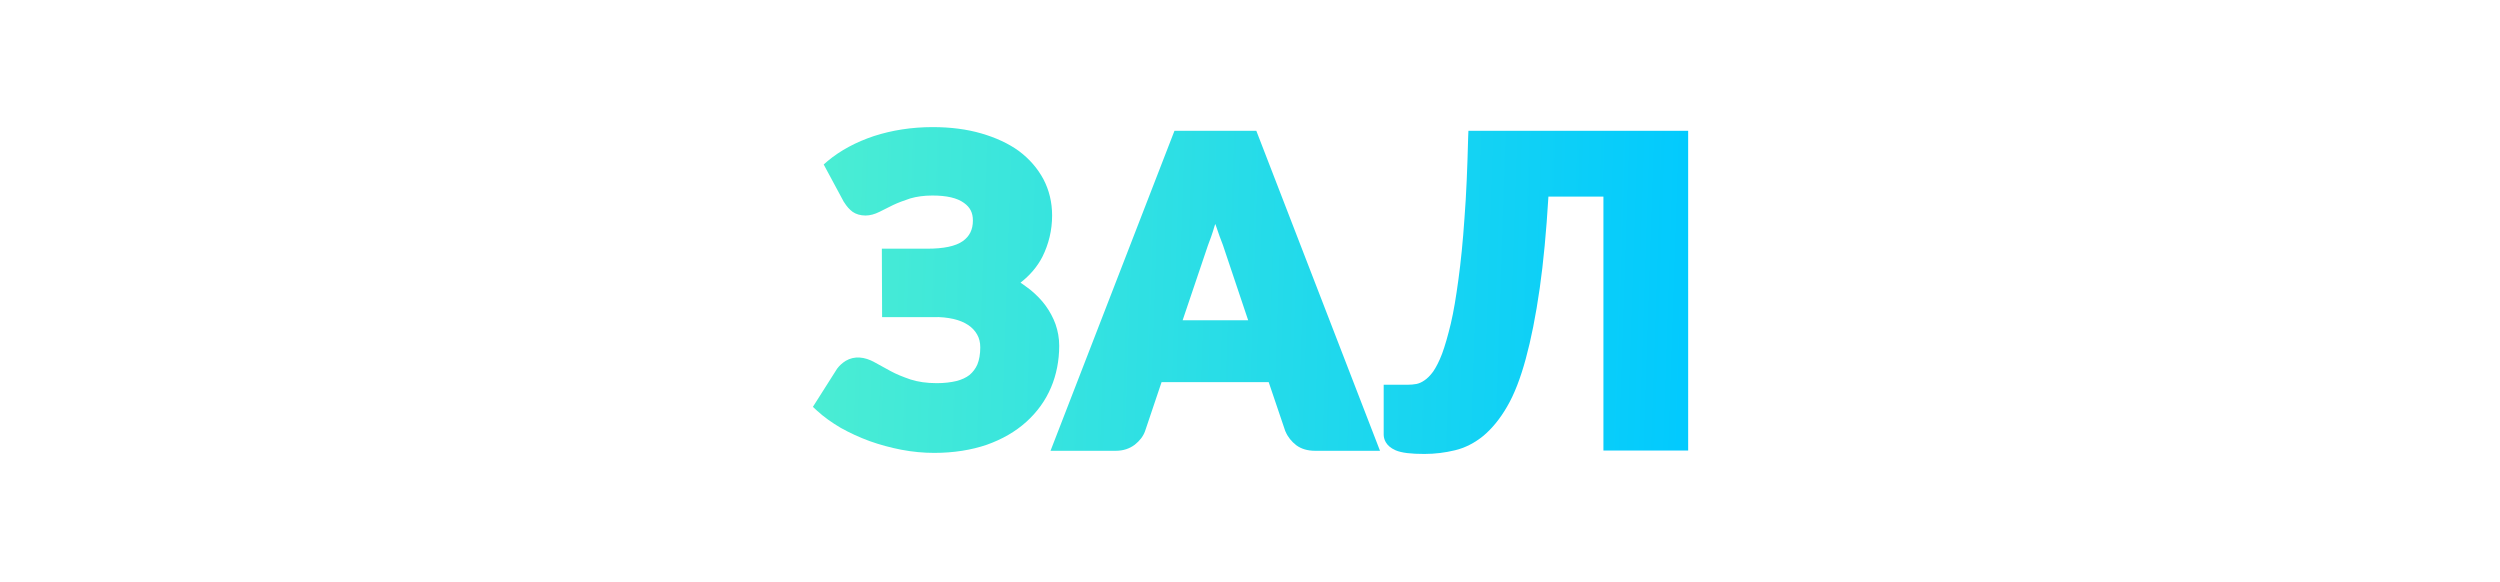 <?xml version="1.0" encoding="utf-8"?>
<!-- Generator: Adobe Illustrator 24.2.1, SVG Export Plug-In . SVG Version: 6.00 Build 0)  -->
<svg version="1.1" id="Layer_1" xmlns="http://www.w3.org/2000/svg" xmlns:xlink="http://www.w3.org/1999/xlink" x="0px" y="0px"
	 viewBox="0 0 950 221" style="enable-background:new 0 0 950 221;" xml:space="preserve">
<style type="text/css">
	.st0{fill:url(#SVGID_1_);}
	.st1{fill:url(#SVGID_2_);}
	.st2{fill:url(#SVGID_3_);}
</style>
<g>
	
		<linearGradient id="SVGID_1_" gradientUnits="userSpaceOnUse" x1="293.379" y1="113.657" x2="649.687" y2="101.657" gradientTransform="matrix(1 0 0 -1 0 222)">
		<stop  offset="0" style="stop-color:#4EEFD1"/>
		<stop  offset="1" style="stop-color:#00C9FF"/>
	</linearGradient>
	<path class="st0" d="M402.5,131.4c0-2.9-0.5-5.6-1.4-8.2c-0.9-2.5-2.2-4.9-3.8-7.1c-1.6-2.2-3.6-4.2-5.8-6
		c-1.2-0.9-2.4-1.8-3.7-2.7c3.6-2.8,6.4-6.1,8.3-9.8c2.4-4.8,3.7-10.1,3.7-15.7c0-5-1.1-9.6-3.3-13.8c-2.2-4.1-5.3-7.7-9.3-10.7
		c-4-2.9-8.8-5.1-14.3-6.7c-5.5-1.6-11.7-2.4-18.5-2.4c-8,0-15.5,1.2-22.3,3.4c-6.9,2.3-12.8,5.5-17.6,9.5l-1.5,1.3l7.7,14.3
		l0.1,0.1c1,1.6,2,2.7,3.2,3.6c1.3,0.9,3,1.4,4.9,1.4c1.7,0,3.5-0.5,5.3-1.4c1.5-0.8,3.3-1.6,5.2-2.6c1.9-0.9,4.1-1.7,6.5-2.5
		c2.4-0.7,5.2-1.1,8.4-1.1c5.4,0,9.4,0.9,12,2.8c2.4,1.7,3.4,3.8,3.4,6.7c0,3.5-1.3,6-3.8,7.8c-2.8,2-7.4,2.9-13.5,2.9h-17.3l0.1,26
		h19.5c2.8-0.1,5.3,0.2,7.6,0.7c2.2,0.5,4.1,1.3,5.6,2.3c1.5,1,2.6,2.2,3.4,3.6c0.8,1.4,1.2,3,1.2,4.9c0,2.6-0.4,4.8-1.1,6.5
		c-0.7,1.6-1.7,2.9-3,4c-1.3,1-3,1.8-5,2.3c-2.1,0.5-4.6,0.8-7.4,0.8c-3.9,0-7.2-0.5-10-1.4c-2.9-1-5.4-2-7.6-3.2
		c-2.2-1.2-4.2-2.3-6-3.3c-3.9-2.2-7.8-2.5-11-0.6c-1.3,0.8-2.4,1.8-3.3,3l-9.2,14.5l1.5,1.4c2.6,2.4,5.7,4.6,9.1,6.6
		c3.4,1.9,7.1,3.6,10.9,5c3.9,1.4,8,2.5,12.1,3.3c4.2,0.8,8.4,1.2,12.5,1.2c7.4,0,14.2-1.1,20-3.1c5.9-2.1,10.9-5,15-8.7
		c4.1-3.7,7.3-8.1,9.4-13.1C401.4,142.5,402.5,137.1,402.5,131.4z"/>
	
		<linearGradient id="SVGID_2_" gradientUnits="userSpaceOnUse" x1="293.471" y1="116.374" x2="649.778" y2="104.374" gradientTransform="matrix(1 0 0 -1 0 222)">
		<stop  offset="0" style="stop-color:#4EEFD1"/>
		<stop  offset="1" style="stop-color:#00C9FF"/>
	</linearGradient>
	<path class="st1" d="M446.3,49.7l-47.1,121.6H424c2.8,0,5.2-0.8,7.2-2.3c1.9-1.5,3.2-3.2,3.9-5.1l6.3-18.7h40.7l6.3,18.6l0.1,0.2
		c0.9,2.1,2.3,3.8,4.1,5.2c1.9,1.4,4.3,2.1,7.2,2.1h24.6l-47-121.6H446.3z M449.4,121.7l9.6-28.4c0.8-2.1,1.7-4.5,2.5-7.3
		c0.1-0.3,0.2-0.6,0.3-0.9c0.1,0.3,0.2,0.6,0.3,0.8c0.9,2.7,1.8,5.2,2.6,7.2l9.6,28.6L449.4,121.7L449.4,121.7z"/>
	
		<linearGradient id="SVGID_3_" gradientUnits="userSpaceOnUse" x1="293.622" y1="120.86" x2="649.929" y2="108.86" gradientTransform="matrix(1 0 0 -1 0 222)">
		<stop  offset="0" style="stop-color:#4EEFD1"/>
		<stop  offset="1" style="stop-color:#00C9FF"/>
	</linearGradient>
	<path class="st2" d="M558,49.7l-0.1,2.4c-0.3,11.6-0.7,21.9-1.4,30.8c-0.6,8.9-1.4,16.7-2.3,23.3c-0.9,6.6-1.8,12.2-2.9,16.8
		c-1.1,4.6-2.2,8.4-3.3,11.4c-1.1,2.9-2.3,5.2-3.4,6.8c-1.1,1.5-2.3,2.7-3.4,3.4c-1,0.7-2,1.1-2.9,1.3c-1.1,0.2-2.2,0.3-3.3,0.3
		h-9.2v18.9c0,1.5,0.6,4.3,4.5,6c2.3,1,5.9,1.4,11,1.4c4,0,7.9-0.5,11.6-1.4c3.8-0.9,7.5-2.8,10.8-5.5c3.2-2.7,6.3-6.4,9-11.1
		c2.7-4.6,5.1-10.8,7.1-18.2c2-7.3,3.8-16.3,5.3-26.8c1.4-9.8,2.5-21.5,3.3-34.8h20.9v96.5h32.2V49.7H558z"/>
</g>
</svg>
